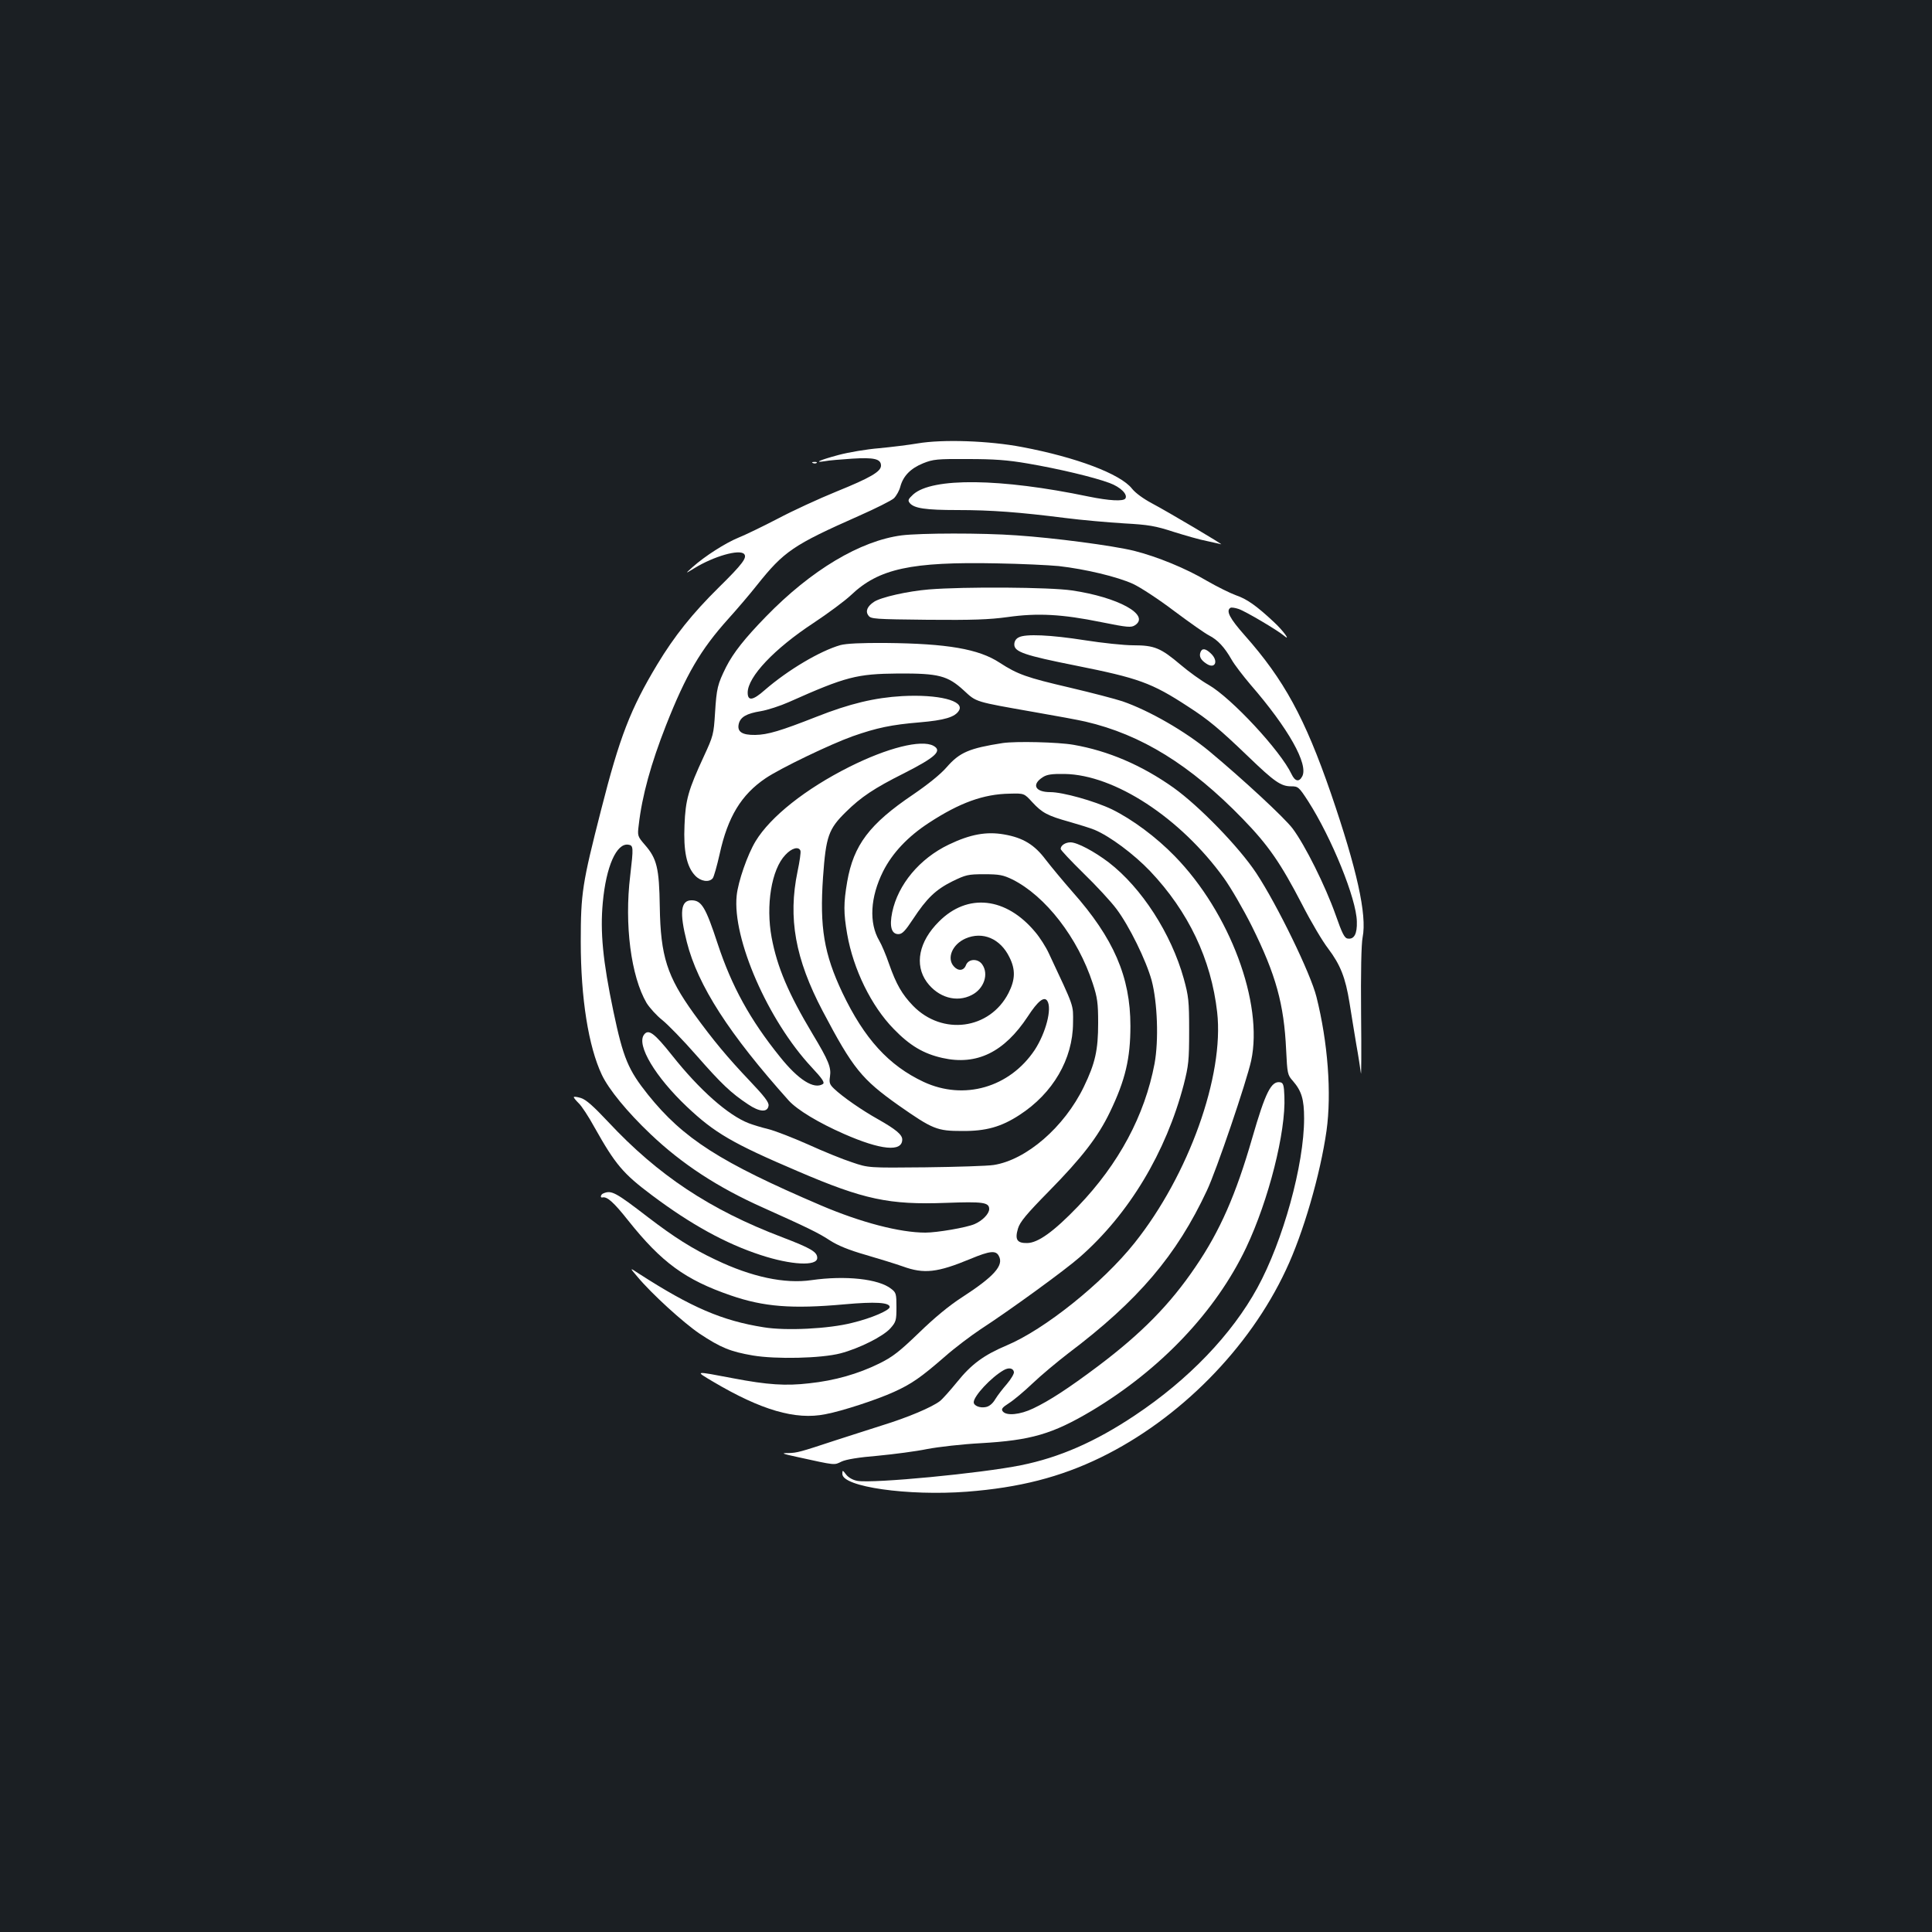 <?xml version="1.0" standalone="no"?>
<!DOCTYPE svg PUBLIC "-//W3C//DTD SVG 20010904//EN"
 "http://www.w3.org/TR/2001/REC-SVG-20010904/DTD/svg10.dtd">
<svg version="1.0" xmlns="http://www.w3.org/2000/svg"
 width="1000pt" height="1000pt" viewBox="0 0 1000 1000"
 preserveAspectRatio="xMidYMid meet">
<rect width="100%" height="100%" fill="#1b1f23"/>
<g transform="translate(0,1000) scale(0.1,-0.1)"
fill="#ffffff" stroke="none">
<path d="M4750 7705 c-47 -8 -137 -19 -200 -25 -63 -5 -158 -21 -210 -35 -97
-26 -132 -42 -70 -32 19 4 82 9 141 13 113 7 149 -1 149 -36 0 -31 -55 -63
-230 -134 -91 -37 -228 -100 -305 -141 -77 -40 -168 -84 -203 -98 -68 -28
-173 -95 -237 -152 -40 -36 -40 -36 9 -6 101 62 232 99 257 74 18 -18 -7 -52
-130 -173 -137 -135 -231 -253 -319 -399 -139 -231 -195 -376 -291 -754 -97
-380 -105 -428 -105 -682 0 -292 40 -542 109 -688 36 -76 131 -192 252 -307
163 -155 348 -276 581 -380 227 -102 288 -131 347 -170 42 -27 98 -50 185 -75
69 -20 156 -47 193 -60 110 -40 179 -32 350 39 101 42 132 45 147 15 27 -49
-26 -107 -191 -214 -67 -43 -145 -108 -223 -184 -101 -97 -135 -124 -206 -159
-108 -53 -229 -88 -362 -102 -121 -14 -215 -8 -393 26 -205 39 -199 39 -105
-17 250 -148 428 -200 582 -169 86 16 266 75 354 115 93 42 141 76 262 181 53
47 137 110 185 142 155 101 440 308 517 376 255 224 445 542 537 892 25 99 28
124 28 279 0 155 -3 179 -28 270 -65 233 -218 470 -388 601 -75 57 -163 104
-198 104 -27 0 -51 -16 -51 -34 0 -6 53 -62 118 -126 65 -63 142 -146 171
-185 66 -88 153 -265 182 -370 30 -114 37 -310 15 -430 -51 -269 -185 -519
-396 -739 -126 -131 -207 -189 -263 -190 -53 -1 -65 18 -48 75 10 34 43 74
160 193 172 175 255 283 316 410 80 166 106 278 106 446 0 254 -87 454 -300
694 -50 57 -112 132 -139 167 -57 76 -116 113 -215 130 -91 16 -175 1 -287
-53 -150 -72 -262 -206 -292 -350 -15 -73 -4 -113 32 -113 20 0 35 16 76 78
71 108 117 152 203 195 70 34 81 37 165 37 79 0 98 -4 146 -27 172 -86 339
-302 416 -538 24 -73 28 -102 28 -205 0 -140 -15 -208 -74 -330 -101 -209
-298 -379 -467 -405 -32 -5 -191 -10 -353 -12 -295 -3 -295 -3 -380 26 -47 15
-150 57 -229 93 -79 35 -172 71 -205 79 -34 8 -79 22 -100 30 -107 41 -256
173 -397 351 -93 117 -123 139 -146 107 -39 -54 59 -218 223 -373 143 -135
235 -189 575 -334 340 -146 472 -174 766 -163 190 7 223 3 223 -32 0 -25 -36
-61 -76 -78 -42 -18 -194 -44 -254 -44 -133 0 -335 53 -541 141 -521 223 -712
345 -895 573 -102 128 -128 188 -179 431 -55 262 -69 412 -55 563 17 187 71
309 132 300 27 -4 27 -13 10 -160 -31 -253 4 -522 85 -660 16 -25 52 -65 80
-87 29 -23 109 -105 178 -184 129 -147 178 -194 267 -253 59 -40 101 -43 106
-7 3 17 -22 49 -96 127 -116 122 -191 212 -291 350 -138 192 -172 296 -176
553 -3 200 -15 249 -77 320 -38 44 -39 47 -32 102 17 152 64 320 141 516 104
264 180 393 321 550 45 50 112 128 149 175 141 177 188 209 529 360 86 38 168
79 181 91 13 13 28 40 33 60 15 56 54 95 118 121 52 21 73 23 232 22 135 0
205 -5 309 -23 159 -27 344 -71 424 -101 57 -21 95 -59 82 -80 -10 -16 -83
-12 -191 10 -455 95 -808 99 -907 11 -27 -25 -29 -31 -18 -45 23 -27 81 -36
246 -36 177 0 321 -11 558 -41 86 -11 224 -23 305 -28 127 -7 162 -13 257 -44
61 -19 137 -41 170 -47 33 -7 66 -15 75 -17 22 -8 -273 167 -358 212 -43 23
-85 53 -103 76 -60 76 -288 162 -568 215 -172 33 -412 41 -541 19z"/>
<path d="M4208 7603 c7 -3 16 -2 19 1 4 3 -2 6 -13 5 -11 0 -14 -3 -6 -6z"/>
<path d="M4667 7229 c-214 -28 -468 -179 -703 -421 -108 -111 -168 -186 -206
-261 -44 -89 -49 -109 -57 -237 -7 -111 -9 -119 -58 -225 -80 -173 -95 -224
-100 -356 -6 -134 11 -215 55 -261 28 -30 72 -37 91 -14 6 7 22 64 36 126 42
192 112 307 238 392 77 52 335 176 450 217 125 44 202 60 346 72 129 11 185
27 205 62 29 50 -107 84 -294 74 -142 -8 -272 -39 -444 -107 -186 -73 -252
-93 -317 -94 -69 -1 -95 17 -85 58 9 35 40 53 114 65 35 6 100 27 145 47 296
132 351 146 567 148 209 1 255 -11 339 -88 66 -61 54 -57 366 -112 110 -19
229 -41 263 -49 289 -67 543 -224 813 -502 134 -138 197 -229 310 -447 45 -88
105 -189 133 -225 64 -85 90 -151 111 -281 9 -58 25 -154 35 -215 11 -60 21
-128 24 -150 2 -22 3 115 1 305 -2 217 1 365 8 399 23 116 -30 353 -164 744
-135 391 -243 589 -446 818 -78 88 -99 128 -74 143 5 3 24 0 42 -6 36 -12 201
-110 233 -137 42 -36 -2 25 -51 70 -91 85 -140 119 -196 138 -30 11 -97 44
-149 74 -109 65 -259 126 -378 156 -110 27 -413 67 -608 80 -178 13 -497 12
-595 0z m813 -159 c140 -16 302 -55 384 -92 39 -18 135 -81 214 -141 79 -59
160 -116 180 -126 45 -23 80 -61 116 -124 15 -27 60 -85 98 -130 197 -227 302
-414 268 -476 -16 -30 -37 -26 -55 12 -57 121 -311 394 -429 462 -39 22 -104
69 -145 104 -103 87 -135 101 -245 101 -48 0 -161 12 -250 26 -178 28 -309 34
-343 15 -15 -7 -23 -21 -23 -37 0 -38 52 -56 318 -109 325 -65 393 -89 581
-212 106 -68 163 -116 313 -260 134 -129 168 -153 221 -153 36 0 40 -3 88 -77
121 -189 250 -505 252 -623 2 -64 -14 -93 -47 -88 -17 2 -29 26 -63 123 -54
152 -158 360 -222 446 -43 57 -257 255 -431 400 -124 103 -311 211 -450 259
-36 12 -158 44 -273 71 -223 52 -269 68 -363 129 -108 71 -271 99 -589 102
-128 1 -205 -3 -235 -11 -105 -30 -271 -128 -392 -233 -61 -54 -88 -58 -88
-13 0 82 139 228 340 360 74 49 162 114 195 145 144 137 311 173 755 164 124
-2 268 -9 320 -14z"/>
<path d="M4807 6949 c-108 -9 -247 -40 -283 -64 -35 -23 -46 -49 -29 -71 12
-18 33 -19 307 -22 232 -2 318 1 413 14 155 22 283 15 484 -26 139 -28 156
-29 176 -16 80 53 -88 145 -327 180 -115 17 -557 20 -741 5z"/>
<path d="M6214 6625 c-9 -22 1 -41 30 -60 46 -31 65 14 23 53 -27 26 -45 28
-53 7z"/>
<path d="M5190 6154 c-173 -27 -223 -48 -290 -125 -32 -37 -97 -89 -173 -141
-227 -153 -309 -262 -342 -452 -19 -111 -19 -161 0 -271 32 -183 125 -372 240
-490 84 -87 155 -129 253 -151 178 -40 320 30 442 215 52 80 85 106 101 80 25
-40 -8 -165 -65 -253 -130 -195 -366 -263 -575 -166 -181 85 -307 223 -421
462 -95 201 -118 338 -100 598 15 211 28 249 119 338 77 76 145 122 301 200
163 83 199 116 151 142 -63 33 -237 -10 -436 -110 -225 -113 -407 -257 -484
-384 -42 -69 -91 -210 -98 -282 -23 -222 162 -646 388 -888 57 -61 69 -80 58
-87 -46 -29 -127 22 -222 141 -155 192 -250 366 -322 584 -63 192 -84 226
-136 226 -56 0 -63 -63 -24 -216 57 -225 219 -476 528 -821 44 -48 153 -114
285 -172 191 -84 302 -95 302 -29 0 25 -34 53 -124 104 -86 48 -185 117 -229
159 -23 22 -26 31 -21 63 7 47 -7 82 -90 220 -125 209 -183 345 -212 499 -31
167 -1 353 71 428 33 36 69 45 78 22 3 -8 -4 -56 -15 -108 -50 -241 -12 -452
130 -722 157 -298 202 -353 394 -489 176 -123 198 -132 328 -132 123 -1 202
21 297 83 173 112 276 289 277 476 1 98 8 76 -125 360 -15 33 -47 83 -70 110
-151 182 -351 204 -499 55 -104 -103 -128 -223 -63 -313 59 -80 154 -108 233
-67 63 32 89 108 54 158 -22 32 -71 30 -84 -3 -11 -30 -40 -33 -63 -7 -38 42
-8 114 60 144 89 39 181 0 228 -97 32 -64 30 -116 -5 -185 -97 -189 -342 -222
-494 -66 -57 59 -87 111 -124 216 -16 47 -39 101 -51 121 -54 92 -47 225 20
359 48 95 128 180 237 251 159 104 283 149 418 151 75 2 75 2 117 -44 51 -55
78 -70 193 -102 49 -14 107 -32 129 -41 79 -33 203 -125 288 -214 198 -209
316 -456 347 -730 37 -328 -147 -843 -428 -1195 -165 -207 -466 -448 -662
-530 -118 -50 -182 -97 -256 -189 -36 -44 -75 -88 -89 -99 -42 -32 -164 -84
-300 -126 -71 -23 -179 -57 -240 -77 -185 -61 -199 -65 -245 -66 -39 0 -33 -3
45 -20 205 -45 191 -43 231 -24 23 11 89 22 187 30 84 8 199 23 257 35 58 11
181 25 275 30 262 15 372 47 576 168 357 214 642 514 799 844 117 247 206 600
198 783 -2 58 -6 70 -21 73 -47 9 -77 -51 -146 -290 -84 -291 -166 -479 -293
-665 -132 -195 -279 -344 -503 -513 -156 -117 -253 -180 -337 -220 -69 -33
-138 -39 -157 -16 -10 12 -5 20 31 43 24 15 79 61 123 103 44 42 127 111 184
155 362 273 561 507 718 843 49 103 205 563 229 672 64 297 -110 766 -395
1058 -96 99 -220 191 -326 243 -90 43 -254 89 -319 89 -78 0 -98 39 -39 77 21
14 46 18 113 17 259 -4 600 -227 825 -539 36 -50 101 -162 145 -250 124 -250
166 -402 177 -639 6 -123 7 -130 35 -161 45 -52 58 -95 58 -194 0 -240 -109
-634 -242 -877 -132 -241 -356 -475 -634 -660 -205 -137 -391 -218 -589 -258
-208 -42 -764 -95 -847 -81 -23 4 -46 17 -58 32 -19 25 -20 25 -20 4 0 -67
340 -115 645 -92 271 21 482 75 692 177 408 199 769 564 959 971 90 190 178
495 210 720 27 194 7 458 -52 693 -30 121 -203 476 -311 640 -89 135 -296 348
-429 443 -165 117 -339 191 -518 222 -80 14 -298 19 -366 9z m58 -3255 c2 -9
-15 -37 -36 -62 -21 -24 -49 -60 -61 -80 -13 -22 -31 -37 -49 -40 -30 -6 -62
7 -62 25 0 32 90 129 155 166 26 15 49 11 53 -9z"/>
<path d="M2970 4321 c0 -4 12 -18 26 -32 14 -13 51 -69 81 -124 108 -192 147
-239 298 -352 200 -150 381 -250 562 -309 158 -52 293 -59 293 -15 0 31 -32
50 -181 107 -374 142 -643 321 -900 596 -78 83 -116 117 -143 125 -20 6 -36 8
-36 4z"/>
<path d="M3123 3823 c-14 -5 -18 -24 -5 -21 24 6 58 -24 134 -120 173 -217
295 -306 530 -387 171 -59 316 -71 591 -46 155 14 232 10 232 -14 0 -17 -94
-58 -194 -82 -121 -31 -343 -42 -458 -23 -215 34 -375 103 -645 277 -50 33
-50 33 -9 -15 74 -89 238 -238 322 -295 110 -73 160 -93 276 -113 119 -20 353
-15 453 11 96 25 222 88 259 130 29 33 31 41 31 110 0 68 -2 75 -27 94 -65 52
-238 70 -413 45 -138 -20 -309 16 -497 106 -120 57 -212 115 -348 219 -169
130 -190 142 -232 124z"/>
</g>
</svg>
